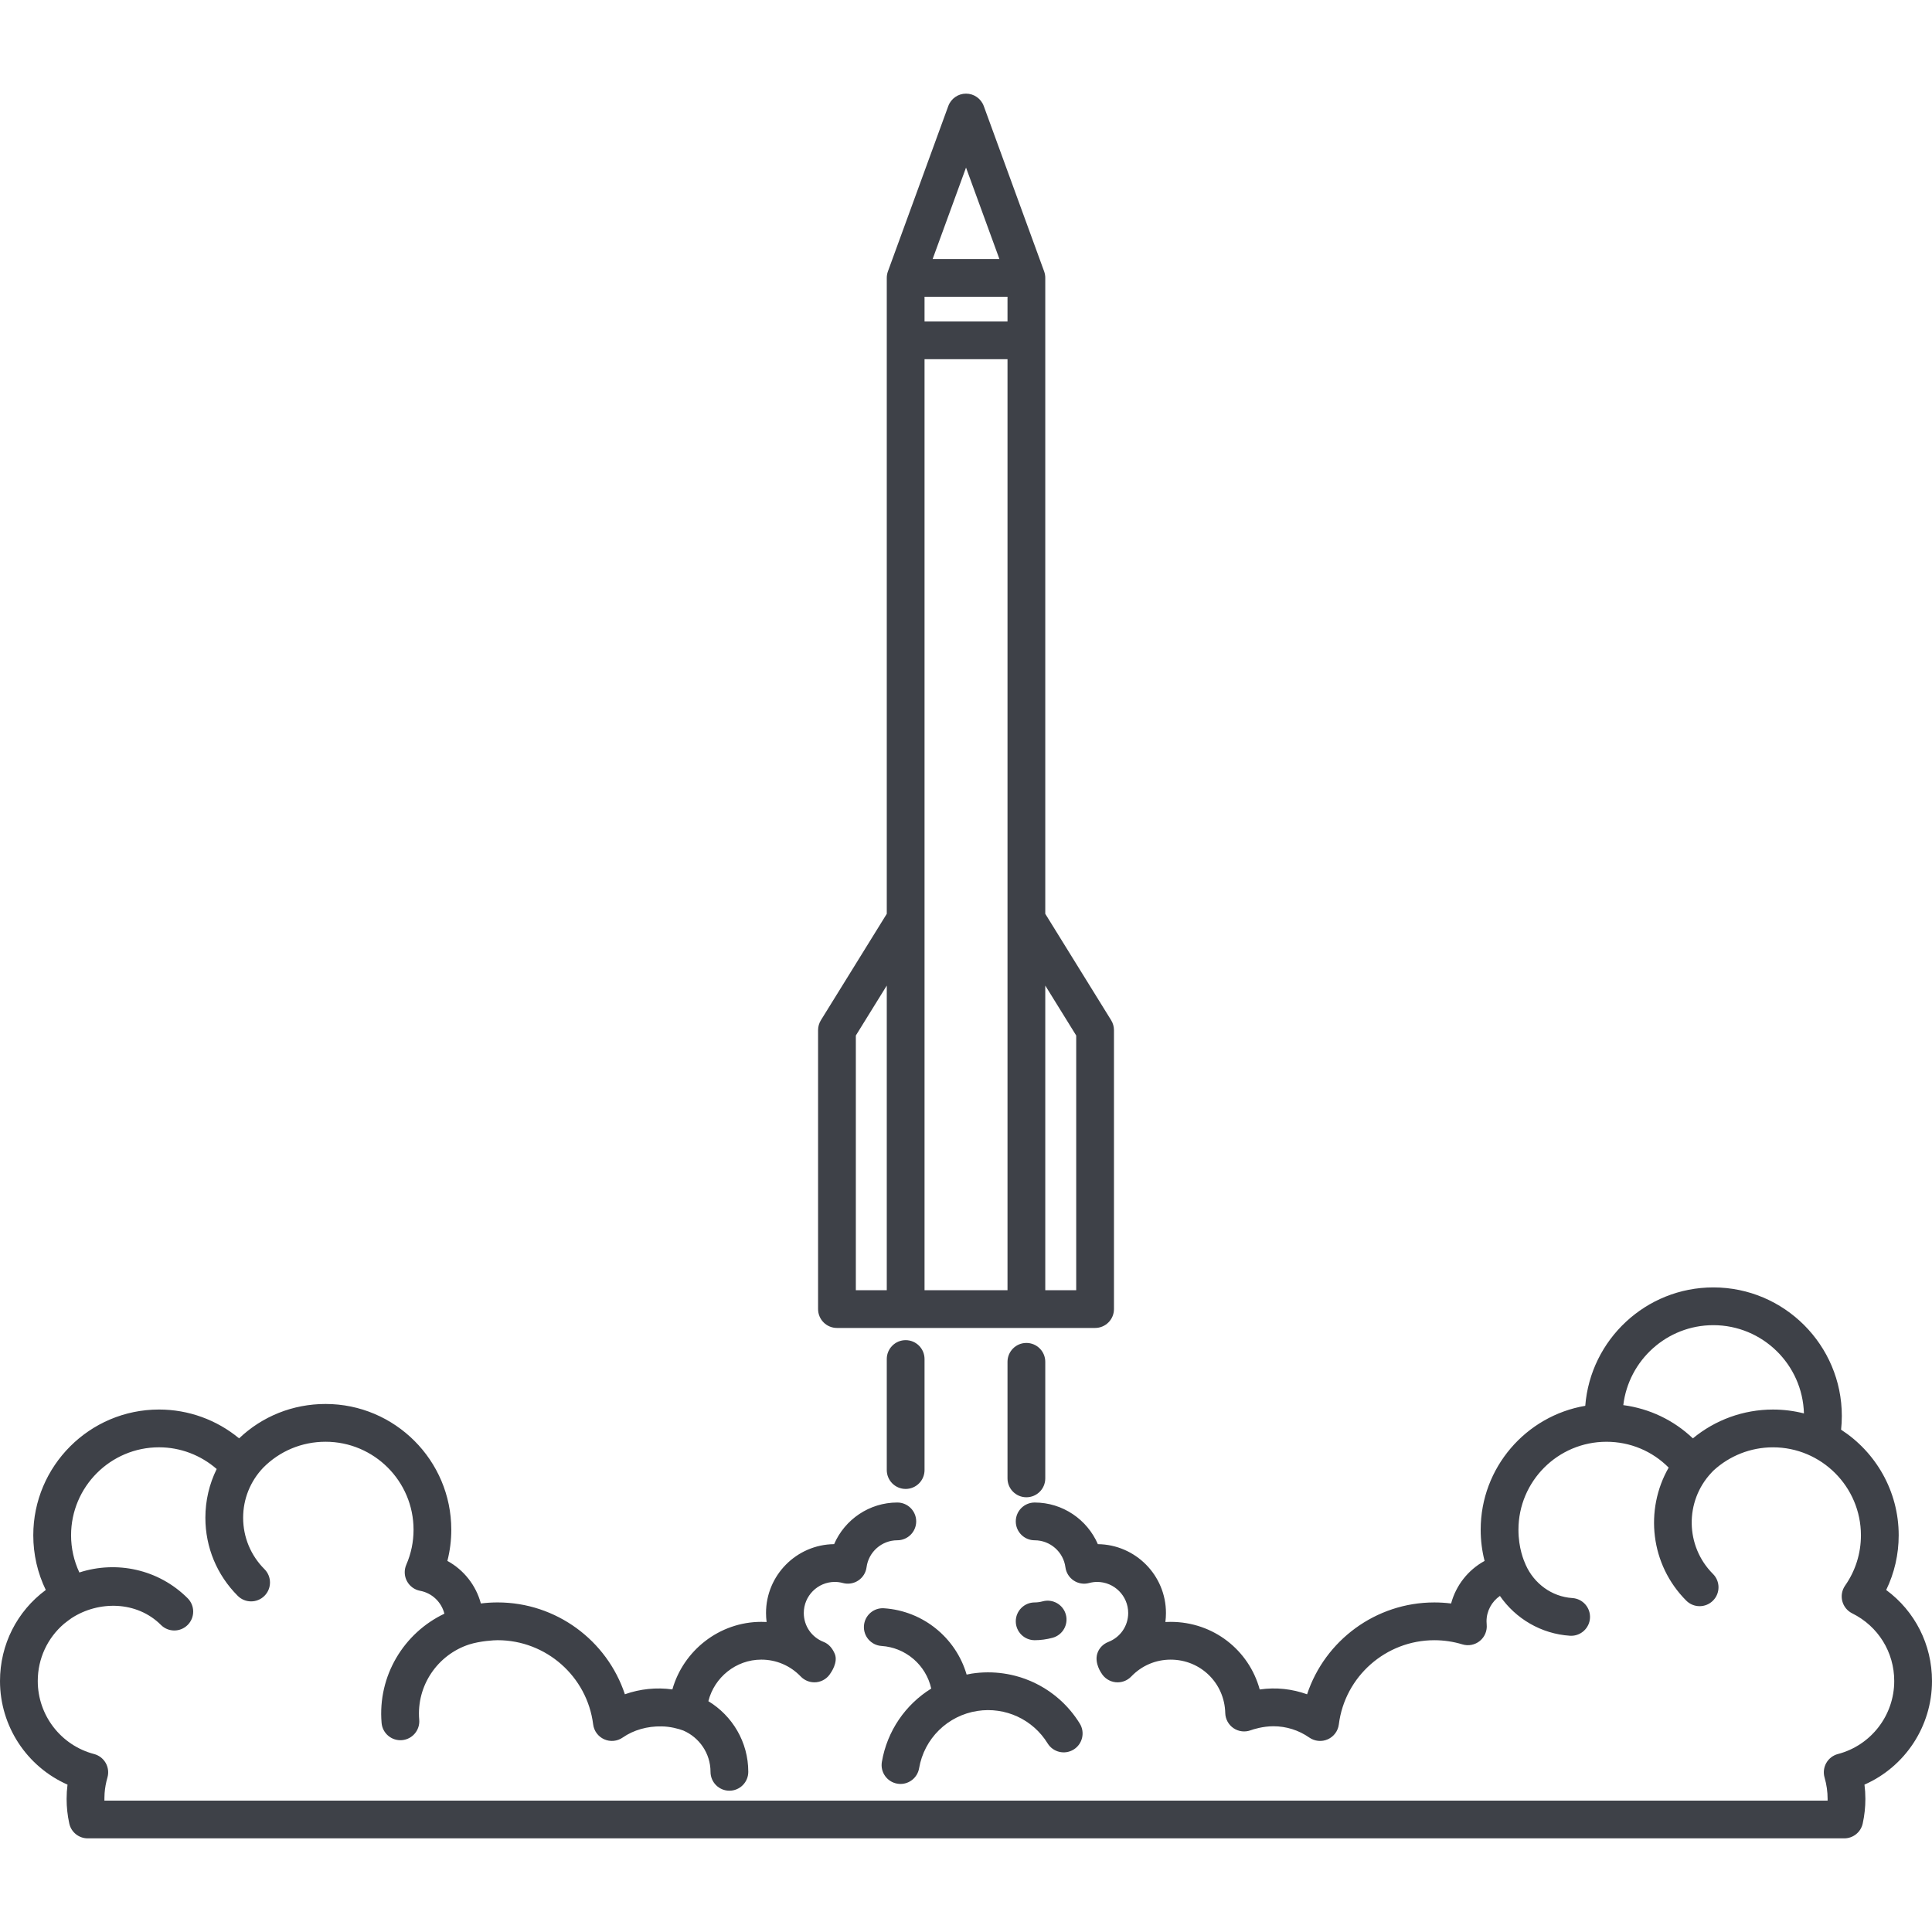 <?xml version="1.0"?>
<svg xmlns="http://www.w3.org/2000/svg" xmlns:xlink="http://www.w3.org/1999/xlink" version="1.1" id="Capa_1" x="0px" y="0px" viewBox="0 0 409.268 409.268" style="enable-background:new 0 0 409.268 409.268;" xml:space="preserve" width="512px" height="512px"><g><g>
	<path d="M191.851,283.893c-2.209,0-4,1.791-4,4v23.519c0,2.209,1.791,4,4,4s4-1.791,4-4v-23.519   C195.851,285.684,194.06,283.893,191.851,283.893z" data-original="#000000" class="active-path" data-old_color="#000000" fill="#3E4148"/>
	<path d="M221.427,313.176v-24.693c0-2.209-1.791-4-4-4s-4,1.791-4,4v24.693c0,2.209,1.791,4,4,4S221.427,315.385,221.427,313.176z" data-original="#000000" class="active-path" data-old_color="#000000" fill="#3E4148"/>
	<path d="M220.888,339.219c-0.58,0.156-1.155,0.235-1.708,0.235c-2.209,0-4,1.791-4,4s1.791,4,4,4c1.255,0,2.529-0.172,3.788-0.511   c2.133-0.574,3.396-2.769,2.822-4.902C225.215,339.908,223.021,338.647,220.888,339.219z" data-original="#000000" class="active-path" data-old_color="#000000" fill="#3E4148"/>
	<path d="M409.268,356.096c0-7.738-3.633-14.807-9.704-19.28c1.741-3.592,2.648-7.531,2.648-11.588   c0-9.37-4.868-17.619-12.203-22.368c0.103-0.961,0.157-1.933,0.157-2.91c0-15.015-12.212-27.23-27.222-27.23   c-14.286,0-26.028,11.069-27.128,25.082c-12.559,2.138-22.154,13.092-22.154,26.251c0,2.251,0.277,4.461,0.828,6.608   c-3.481,1.901-6.06,5.164-7.093,9.016c-1.176-0.147-2.361-0.222-3.552-0.222c-12.41,0-23.178,8.059-26.956,19.458   c-3.151-1.125-6.515-1.527-10.035-1.02c-2.271-8.326-9.81-14.322-18.865-14.322c-0.375,0-0.749,0.011-1.12,0.031   c0.081-0.627,0.123-1.265,0.123-1.911c0-7.988-6.457-14.497-14.426-14.582c-2.255-5.224-7.466-8.82-13.387-8.82   c-2.209,0-4,1.791-4,4s1.791,4,4,4c3.286,0,6.087,2.456,6.516,5.714c0.15,1.143,0.785,2.164,1.743,2.805   c0.96,0.641,2.145,0.838,3.259,0.537c0.585-0.156,1.161-0.236,1.712-0.236c3.63,0,6.583,2.953,6.583,6.583   c0,2.729-1.648,5.135-4.2,6.128c-1.131,0.44-2.026,1.363-2.364,2.528c-0.585,2.018,0.87,4.053,0.87,4.053   c0.634,1.083,1.738,1.805,2.983,1.952c1.254,0.149,2.489-0.3,3.356-1.204c2.211-2.307,5.177-3.577,8.352-3.577   c6.334,0,11.413,4.965,11.563,11.304c0.03,1.293,0.685,2.491,1.756,3.217c1.071,0.727,2.429,0.887,3.639,0.438   c0.546-0.203,2.594-0.848,4.798-0.848c2.731,0,5.364,0.828,7.612,2.396c1.151,0.8,2.635,0.941,3.914,0.372   c1.279-0.57,2.168-1.768,2.342-3.157c1.273-10.169,9.972-17.837,20.233-17.837c2.02,0,4.02,0.297,5.944,0.883   c1.277,0.389,2.666,0.114,3.7-0.733c1.033-0.848,1.575-2.155,1.444-3.485c-0.021-0.219-0.034-0.439-0.034-0.664   c0-2.21,1.115-4.184,2.838-5.383c3.324,4.813,8.73,8.035,14.823,8.435c0.09,0.006,0.179,0.009,0.267,0.009   c2.09,0,3.849-1.623,3.987-3.737c0.145-2.205-1.524-4.109-3.729-4.254c-4.4-0.29-8.119-3.097-9.872-7.005   c-0.434-0.967-1.552-3.592-1.552-7.467c0-10.275,8.36-18.636,18.636-18.636c5.031,0,9.709,1.971,13.187,5.472   c-5.125,8.939-3.899,20.556,3.729,28.183c0.78,0.781,1.805,1.172,2.828,1.172s2.048-0.391,2.828-1.172   c1.563-1.562,1.563-4.095,0-5.656c-5.883-5.884-6.002-15.382-0.358-21.413c0.117-0.125,0.403-0.429,0.429-0.456   c3.428-3.167,7.924-4.954,12.635-4.954c10.276,0,18.637,8.36,18.637,18.636c0,3.836-1.159,7.521-3.352,10.657   c-0.668,0.955-0.886,2.153-0.597,3.283c0.288,1.129,1.055,2.076,2.1,2.593c5.492,2.722,8.904,8.214,8.904,14.335   c0,7.27-4.905,13.63-11.928,15.468c-1.044,0.273-1.933,0.957-2.466,1.895c-0.532,0.938-0.664,2.052-0.363,3.088   c0.429,1.48,0.646,3.007,0.646,4.538c0,0.116-0.001,0.231-0.004,0.348H22.115c-0.002-0.116,0.011-1.16,0.042-1.565   c0.084-1.121,0.285-2.233,0.6-3.321c0.3-1.036,0.169-2.149-0.364-3.088c-0.533-0.938-1.421-1.621-2.465-1.895   C12.905,369.726,8,363.366,8,356.096c0-4.764,2.074-9.14,5.579-12.133c0.264-0.225,1.375-1.05,1.559-1.17   c5.725-3.737,13.838-3.688,18.959,1.432c0.781,0.781,1.804,1.172,2.828,1.172s2.047-0.391,2.829-1.172   c1.562-1.562,1.562-4.095,0-5.656c-6.196-6.197-15.128-8.003-22.941-5.459c-1.15-2.452-1.757-5.126-1.757-7.882   c0-10.275,8.36-18.636,18.636-18.636c4.524,0,8.839,1.663,12.211,4.598c-1.564,3.173-2.396,6.684-2.396,10.323   c0,6.248,2.436,12.125,6.859,16.548c0.781,0.781,1.804,1.172,2.828,1.172s2.047-0.391,2.829-1.172c1.562-1.562,1.562-4.095,0-5.656   c-2.912-2.912-4.516-6.78-4.516-10.892c0-3.975,1.511-7.714,4.242-10.59c3.481-3.523,8.173-5.506,13.22-5.506   c10.276,0,18.636,8.36,18.636,18.636c0,2.572-0.517,5.067-1.537,7.414c-0.485,1.117-0.435,2.395,0.136,3.47   c0.571,1.076,1.601,1.832,2.798,2.056c2.56,0.479,4.519,2.415,5.138,4.848c-8.568,4.068-14.158,13.151-13.304,23.143   c0.188,2.201,2.125,3.833,4.326,3.645s3.833-2.125,3.645-4.326c-0.62-7.256,3.928-13.771,10.57-15.941   c2.372-0.746,5.243-0.906,6.044-0.906c10.261,0,18.959,7.668,20.233,17.837c0.174,1.39,1.063,2.588,2.342,3.157   c1.279,0.569,2.765,0.428,3.913-0.372c2.325-1.621,5.282-2.425,8.215-2.361c1.812,0,3.68,0.514,4.603,0.867   c0.004,0.001,0.008,0.002,0.012,0.004c3.393,1.458,5.776,4.832,5.776,8.752c0,2.209,1.791,4,4,4s4-1.791,4-4   c0-6.341-3.397-11.89-8.456-14.966c1.26-5.034,5.84-8.803,11.217-8.803c3.175,0,6.142,1.271,8.353,3.577   c0.868,0.904,2.11,1.349,3.355,1.204c1.246-0.147,2.35-0.869,2.984-1.952c0,0,1.634-2.233,0.87-4.053   c-0.47-1.118-1.233-2.088-2.364-2.528c-2.552-0.993-4.2-3.399-4.2-6.128c0-3.63,2.953-6.583,6.583-6.583   c0.55,0,1.126,0.079,1.711,0.236c1.113,0.3,2.3,0.103,3.258-0.537s1.594-1.662,1.744-2.804c0.429-3.258,3.23-5.715,6.516-5.715   c2.209,0,4-1.791,4-4s-1.791-4-4-4c-5.92,0-11.13,3.597-13.386,8.82c-7.969,0.085-14.426,6.594-14.426,14.582   c0,0.646,0.042,1.284,0.123,1.911c-0.372-0.021-0.745-0.031-1.121-0.031c-8.894,0-16.514,6.087-18.84,14.313   c-3.396-0.474-6.879-0.107-10.06,1.028c-3.778-11.4-14.546-19.458-26.956-19.458c-1.191,0-2.376,0.074-3.552,0.222   c-1.034-3.851-3.612-7.114-7.093-9.016c0.55-2.146,0.828-4.357,0.828-6.608c0-14.687-11.949-26.636-26.636-26.636   c-6.935,0-13.405,2.61-18.313,7.283c-4.741-3.921-10.723-6.107-16.964-6.107c-14.688,0-26.636,11.949-26.636,26.636   c0,4.057,0.907,7.996,2.648,11.588C3.633,341.29,0,348.358,0,356.096c0,9.615,5.723,18.172,14.302,21.953   c-0.127,1.006-0.191,2.02-0.191,3.035c0,1.737,0.19,3.487,0.564,5.201c0.401,1.837,2.027,3.146,3.908,3.146h372.102   c1.881,0,3.508-1.311,3.908-3.147c0.374-1.715,0.563-3.464,0.563-5.2c0-1.016-0.063-2.029-0.191-3.035   C403.544,374.268,409.268,365.712,409.268,356.096z M358.612,304.7c-4.053-3.859-9.173-6.306-14.738-7.043   c1.138-9.524,9.249-16.937,19.071-16.937c10.417,0,18.906,8.339,19.194,18.693c-2.1-0.534-4.299-0.82-6.564-0.82   C369.334,298.593,363.353,300.778,358.612,304.7z" data-original="#000000" class="active-path" data-old_color="#000000" fill="#3E4148"/>
	<path d="M186.813,373.23c-0.372,2.177,1.091,4.244,3.269,4.616c0.228,0.039,0.455,0.059,0.679,0.059   c1.913,0,3.604-1.377,3.938-3.326c1.076-6.294,6.044-11.173,12.361-12.142c5.9-0.903,11.735,1.795,14.866,6.876   c1.158,1.88,3.622,2.466,5.504,1.307c1.881-1.159,2.466-3.623,1.307-5.504c-4.821-7.824-13.805-11.97-22.89-10.587   c-0.365,0.056-0.721,0.137-1.08,0.21c-2.276-7.815-9.263-13.504-17.499-14.047c-2.205-0.155-4.109,1.524-4.254,3.729   c-0.146,2.204,1.524,4.109,3.729,4.254c5.12,0.337,9.419,4.039,10.525,9.025C191.836,361.069,187.94,366.643,186.813,373.23z" data-original="#000000" class="active-path" data-old_color="#000000" fill="#3E4148"/>
	<path d="M177.299,281.31h54.68c2.209,0,4-1.791,4-4v-59.089c0-0.744-0.207-1.473-0.599-2.105l-13.953-22.537V58.861   c0-0.468-0.082-0.933-0.242-1.372l-12.788-35.025c-0.576-1.578-2.078-2.628-3.758-2.628c-1.68,0-3.181,1.05-3.757,2.628   l-12.788,35.025c-0.161,0.439-0.243,0.904-0.243,1.372V193.58l-13.953,22.536c-0.392,0.633-0.599,1.361-0.599,2.105v59.089   C173.299,279.519,175.09,281.31,177.299,281.31z M213.427,62.861v5.229h-17.576v-5.229H213.427z M195.851,273.31V76.09h17.576   V273.31H195.851z M227.979,219.359v53.951h-6.552v-64.533L227.979,219.359z M204.639,35.499l7.069,19.362H197.57L204.639,35.499z    M181.299,219.359l6.552-10.582v64.533h-6.552V219.359z" data-original="#000000" class="active-path" data-old_color="#000000" fill="#3E4148"/>
</g></g> </svg>
